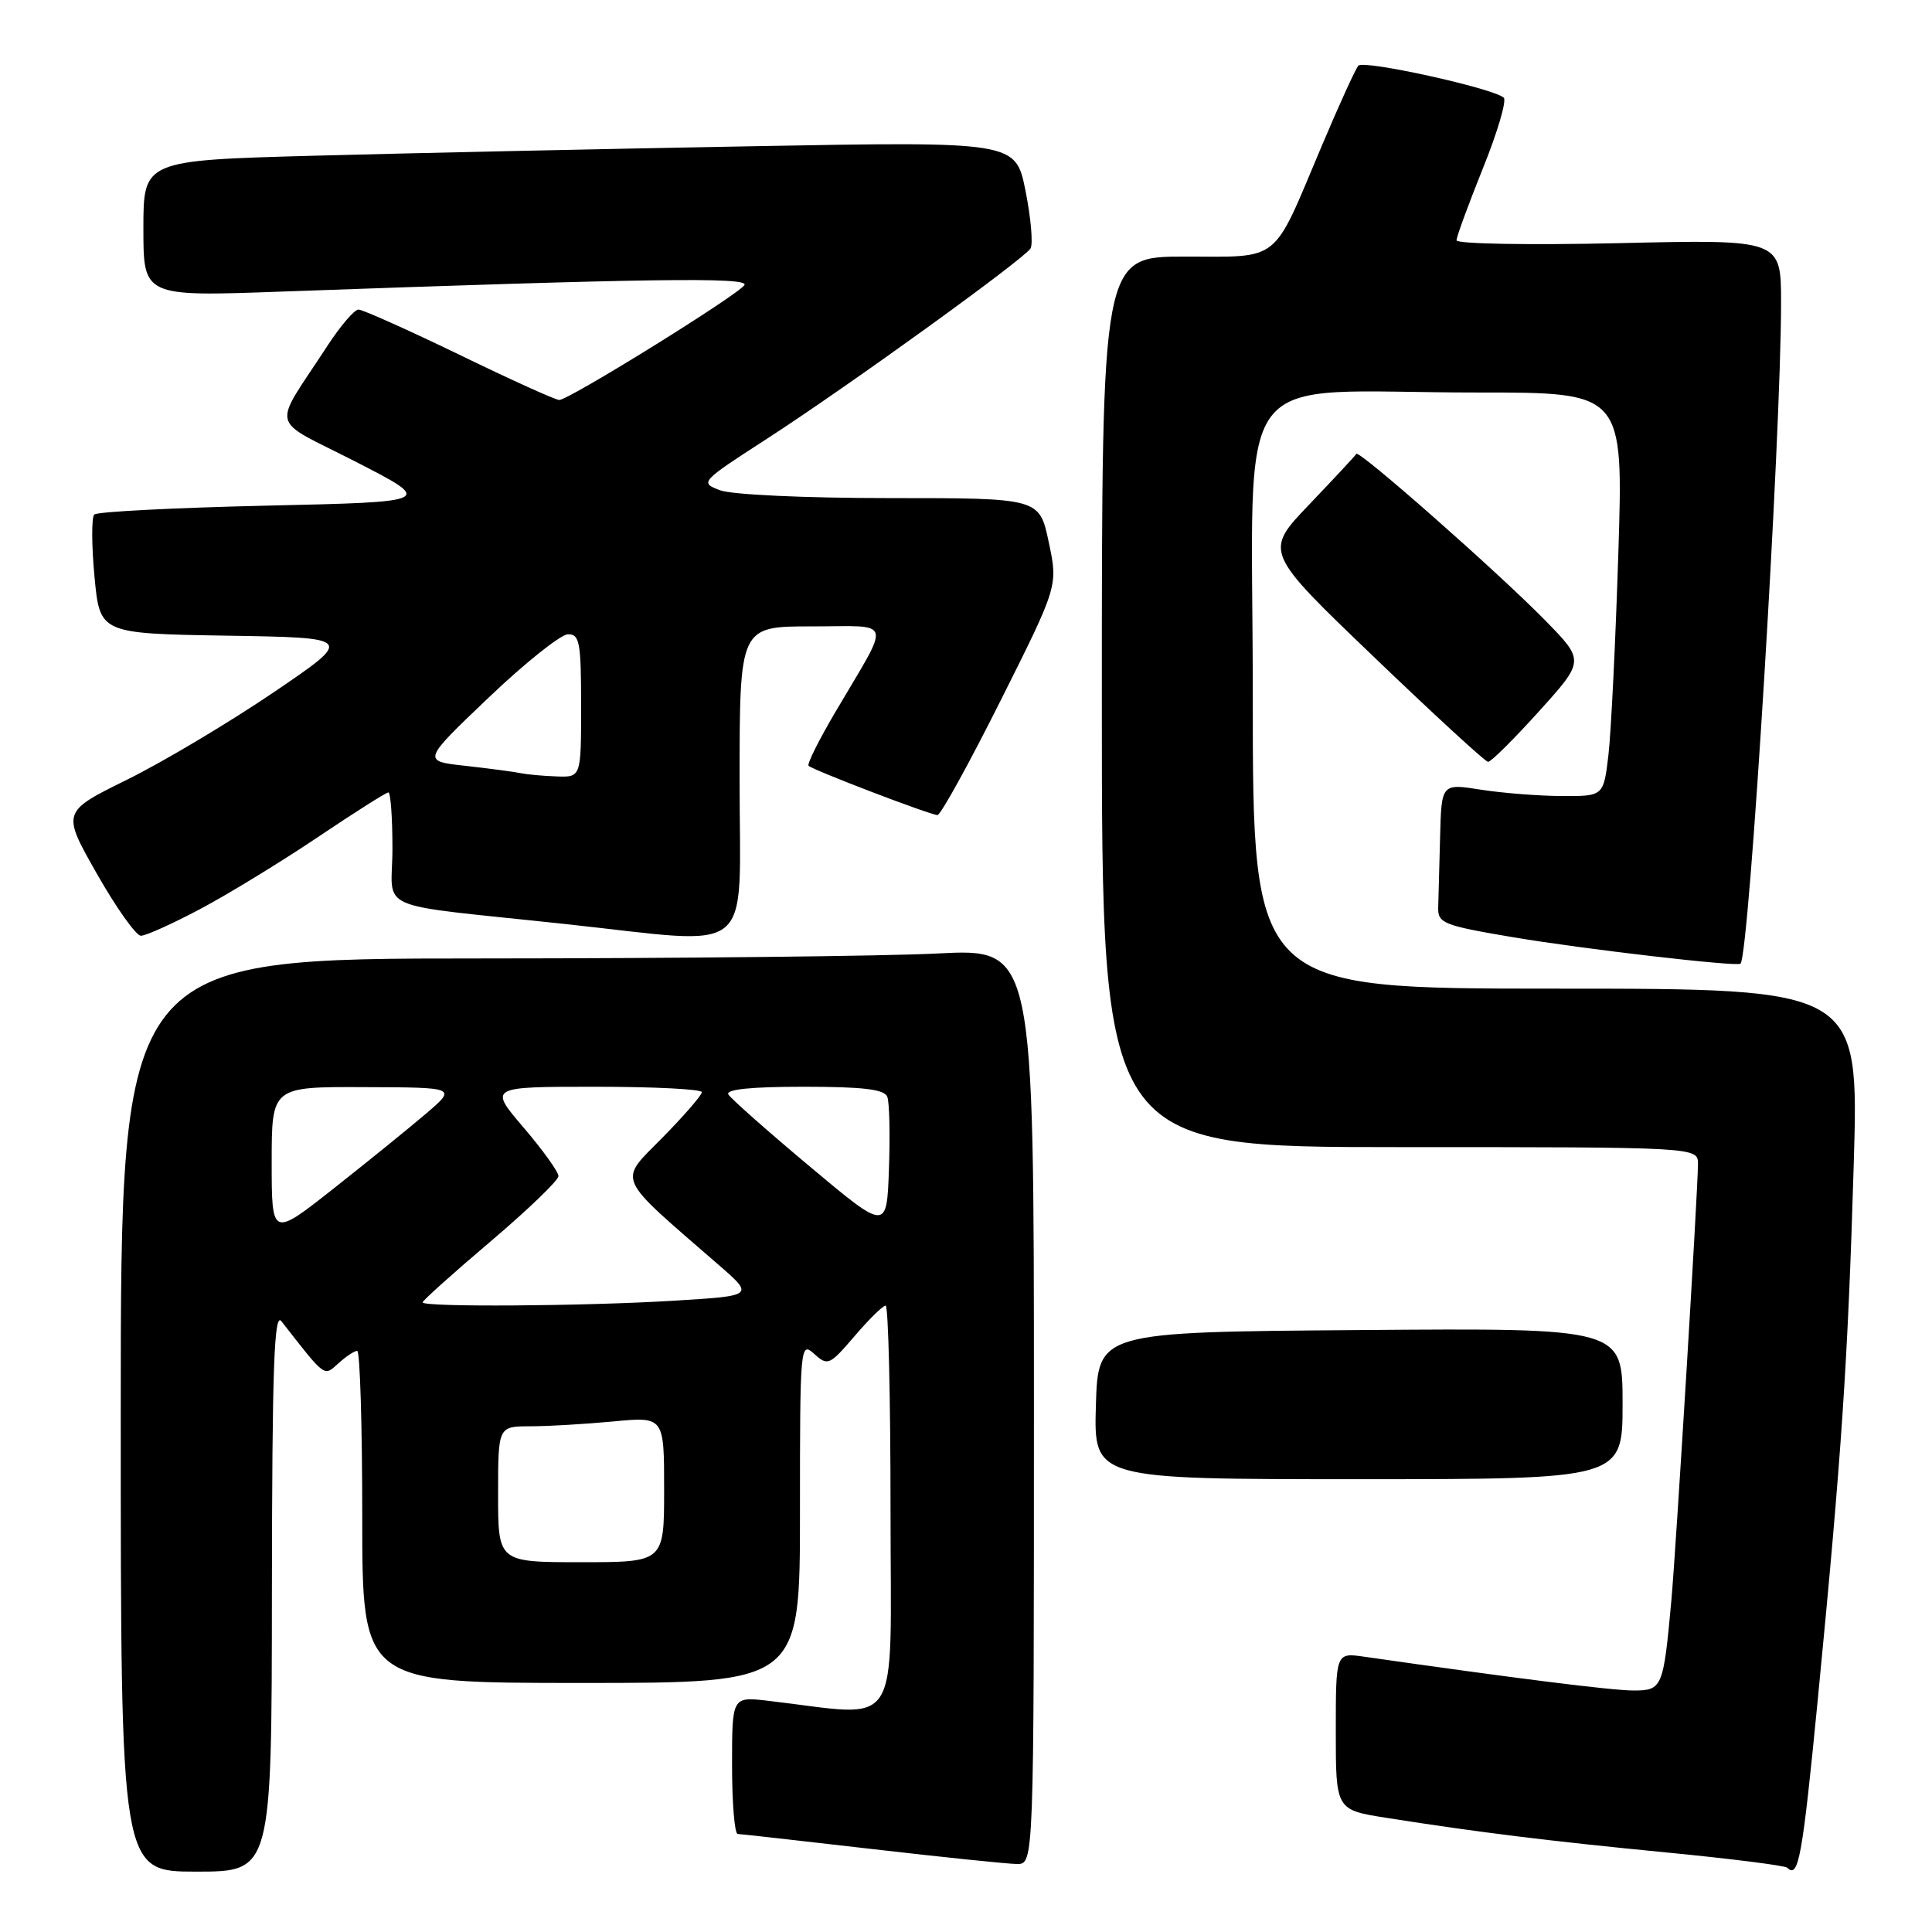<?xml version="1.0" encoding="UTF-8" standalone="no"?>
<!DOCTYPE svg PUBLIC "-//W3C//DTD SVG 1.1//EN" "http://www.w3.org/Graphics/SVG/1.1/DTD/svg11.dtd" >
<svg xmlns="http://www.w3.org/2000/svg" xmlns:xlink="http://www.w3.org/1999/xlink" version="1.1" viewBox="0 0 256 256">
 <g >
 <path fill="currentColor"
d=" M 36.03 210.75 C 36.06 181.28 36.32 173.83 37.28 175.06 C 43.20 182.64 42.89 182.41 44.84 180.65 C 45.84 179.74 46.96 179.00 47.33 179.00 C 47.70 179.00 48.00 188.90 48.00 201.00 C 48.00 223.00 48.00 223.00 77.00 223.00 C 106.00 223.00 106.00 223.00 106.00 200.35 C 106.00 178.23 106.04 177.73 107.88 179.39 C 109.68 181.02 109.92 180.91 113.23 177.05 C 115.13 174.82 116.99 173.00 117.35 173.00 C 117.71 173.00 118.00 185.18 118.00 200.07 C 118.00 230.21 119.77 227.45 101.75 225.36 C 97.00 224.81 97.00 224.81 97.00 233.91 C 97.00 238.91 97.34 243.01 97.75 243.01 C 98.16 243.02 106.15 243.92 115.50 245.00 C 124.85 246.08 133.51 246.98 134.75 246.99 C 137.00 247.00 137.00 247.00 137.00 186.35 C 137.00 125.69 137.00 125.69 124.25 126.34 C 117.24 126.70 90.01 126.99 63.75 127.00 C 16.00 127.00 16.00 127.00 16.00 187.50 C 16.00 248.00 16.00 248.00 26.00 248.00 C 36.00 248.00 36.00 248.00 36.03 210.75 Z  M 240.86 225.25 C 244.04 192.58 244.85 180.44 245.63 154.25 C 246.32 131.00 246.32 131.00 206.16 131.00 C 166.00 131.00 166.00 131.00 166.00 92.14 C 166.00 47.22 162.43 52.02 195.81 52.01 C 215.11 52.00 215.11 52.00 214.44 73.25 C 214.07 84.94 213.48 96.97 213.13 100.00 C 212.48 105.50 212.48 105.50 206.99 105.48 C 203.97 105.47 199.14 105.09 196.25 104.64 C 191.00 103.81 191.00 103.81 190.82 110.91 C 190.72 114.81 190.61 119.01 190.57 120.25 C 190.51 122.33 191.25 122.63 200.50 124.19 C 209.80 125.76 230.21 128.13 230.63 127.69 C 231.79 126.50 236.00 57.92 236.00 40.11 C 236.00 31.72 236.00 31.72 214.50 32.22 C 202.58 32.49 193.00 32.32 193.00 31.84 C 193.00 31.36 194.58 27.06 196.50 22.29 C 198.43 17.51 199.67 13.30 199.25 12.94 C 197.82 11.68 180.69 7.91 179.99 8.70 C 179.60 9.14 177.39 14.00 175.07 19.50 C 168.51 35.05 169.82 34.00 156.98 34.00 C 146.00 34.00 146.00 34.00 146.00 93.00 C 146.00 152.00 146.00 152.00 185.50 152.00 C 225.00 152.00 225.00 152.00 224.99 154.25 C 224.97 157.91 222.10 204.94 221.47 212.00 C 220.41 223.67 220.27 224.00 216.43 224.00 C 213.60 224.00 200.56 222.36 180.75 219.52 C 177.00 218.98 177.00 218.98 177.00 229.40 C 177.00 239.82 177.00 239.82 183.75 240.88 C 195.94 242.80 205.28 243.95 220.90 245.47 C 229.37 246.29 236.53 247.20 236.82 247.48 C 238.31 248.98 238.82 246.16 240.86 225.25 Z  M 215.00 185.99 C 215.00 175.97 215.00 175.97 180.25 176.24 C 145.50 176.50 145.50 176.50 145.21 186.25 C 144.93 196.00 144.93 196.00 179.96 196.00 C 215.00 196.00 215.00 196.00 215.00 185.99 Z  M 26.55 120.44 C 30.24 118.48 37.23 114.21 42.09 110.94 C 46.95 107.67 51.17 105.00 51.46 105.00 C 51.76 105.00 52.00 108.35 52.00 112.44 C 52.00 120.99 48.90 119.64 75.00 122.45 C 100.45 125.19 98.00 127.21 98.00 103.50 C 98.00 83.00 98.00 83.00 107.54 83.00 C 118.49 83.00 118.13 81.72 110.73 94.28 C 108.53 98.01 106.91 101.25 107.14 101.47 C 107.71 102.04 123.30 108.00 124.22 108.00 C 124.64 108.00 128.41 101.17 132.59 92.82 C 140.20 77.63 140.20 77.63 138.96 71.82 C 137.73 66.00 137.73 66.00 117.93 66.00 C 106.67 66.00 96.95 65.55 95.40 64.96 C 92.71 63.94 92.79 63.85 101.59 58.16 C 112.31 51.23 135.65 34.37 136.55 32.92 C 136.90 32.35 136.61 28.92 135.89 25.31 C 134.58 18.74 134.58 18.74 99.54 19.38 C 80.27 19.73 54.26 20.29 41.75 20.63 C 19.00 21.25 19.00 21.25 19.00 30.28 C 19.00 39.30 19.00 39.30 37.25 38.64 C 85.88 36.89 99.30 36.70 98.64 37.77 C 97.85 39.06 75.38 53.00 74.10 53.00 C 73.61 53.00 67.65 50.30 60.86 47.00 C 54.06 43.71 48.05 41.02 47.50 41.02 C 46.95 41.03 45.12 43.17 43.42 45.77 C 35.97 57.22 35.48 55.21 47.17 61.20 C 57.50 66.50 57.50 66.50 35.33 67.00 C 23.14 67.28 12.86 67.80 12.49 68.18 C 12.12 68.55 12.13 72.25 12.52 76.40 C 13.23 83.95 13.23 83.95 30.07 84.23 C 46.92 84.50 46.92 84.50 36.21 91.77 C 30.32 95.76 21.60 100.96 16.84 103.31 C 8.18 107.58 8.18 107.58 12.84 115.78 C 15.40 120.29 18.03 123.99 18.67 123.99 C 19.31 124.00 22.85 122.40 26.55 120.44 Z  M 203.91 94.27 C 209.98 87.55 209.98 87.55 204.74 82.20 C 198.55 75.87 180.03 59.55 179.72 60.14 C 179.60 60.37 176.80 63.37 173.50 66.83 C 167.50 73.10 167.50 73.10 182.00 87.00 C 189.97 94.65 196.80 100.93 197.17 100.95 C 197.54 100.98 200.57 97.97 203.91 94.27 Z  M 66.00 198.00 C 66.00 189.00 66.00 189.00 70.25 188.99 C 72.59 188.99 77.54 188.70 81.25 188.35 C 88.00 187.71 88.00 187.71 88.00 197.36 C 88.00 207.00 88.00 207.00 77.00 207.00 C 66.00 207.00 66.00 207.00 66.00 198.00 Z  M 56.00 172.57 C 56.00 172.33 60.05 168.70 65.00 164.50 C 69.95 160.30 74.00 156.40 74.00 155.84 C 74.00 155.28 71.92 152.38 69.38 149.41 C 64.76 144.00 64.76 144.00 78.88 144.00 C 86.65 144.00 93.00 144.32 93.00 144.72 C 93.00 145.11 90.64 147.84 87.75 150.77 C 81.90 156.72 81.39 155.59 95.22 167.60 C 99.94 171.70 99.94 171.70 89.31 172.35 C 77.31 173.08 56.00 173.22 56.00 172.57 Z  M 36.00 153.98 C 36.00 144.00 36.00 144.00 48.25 144.05 C 60.50 144.09 60.50 144.09 56.50 147.52 C 54.30 149.40 48.79 153.87 44.25 157.45 C 36.00 163.96 36.00 163.96 36.00 153.98 Z  M 107.33 154.59 C 101.73 149.90 96.87 145.60 96.52 145.03 C 96.10 144.35 99.46 144.00 106.47 144.00 C 114.38 144.00 117.19 144.34 117.57 145.33 C 117.86 146.07 117.95 150.37 117.79 154.89 C 117.50 163.11 117.50 163.11 107.33 154.59 Z  M 69.00 102.45 C 68.17 102.27 64.89 101.84 61.71 101.48 C 55.92 100.85 55.92 100.85 64.71 92.47 C 69.54 87.86 74.29 84.07 75.25 84.05 C 76.80 84.01 77.00 85.10 77.00 93.50 C 77.00 103.00 77.00 103.00 73.75 102.88 C 71.96 102.82 69.83 102.62 69.00 102.45 Z "/>
</g>
</svg>